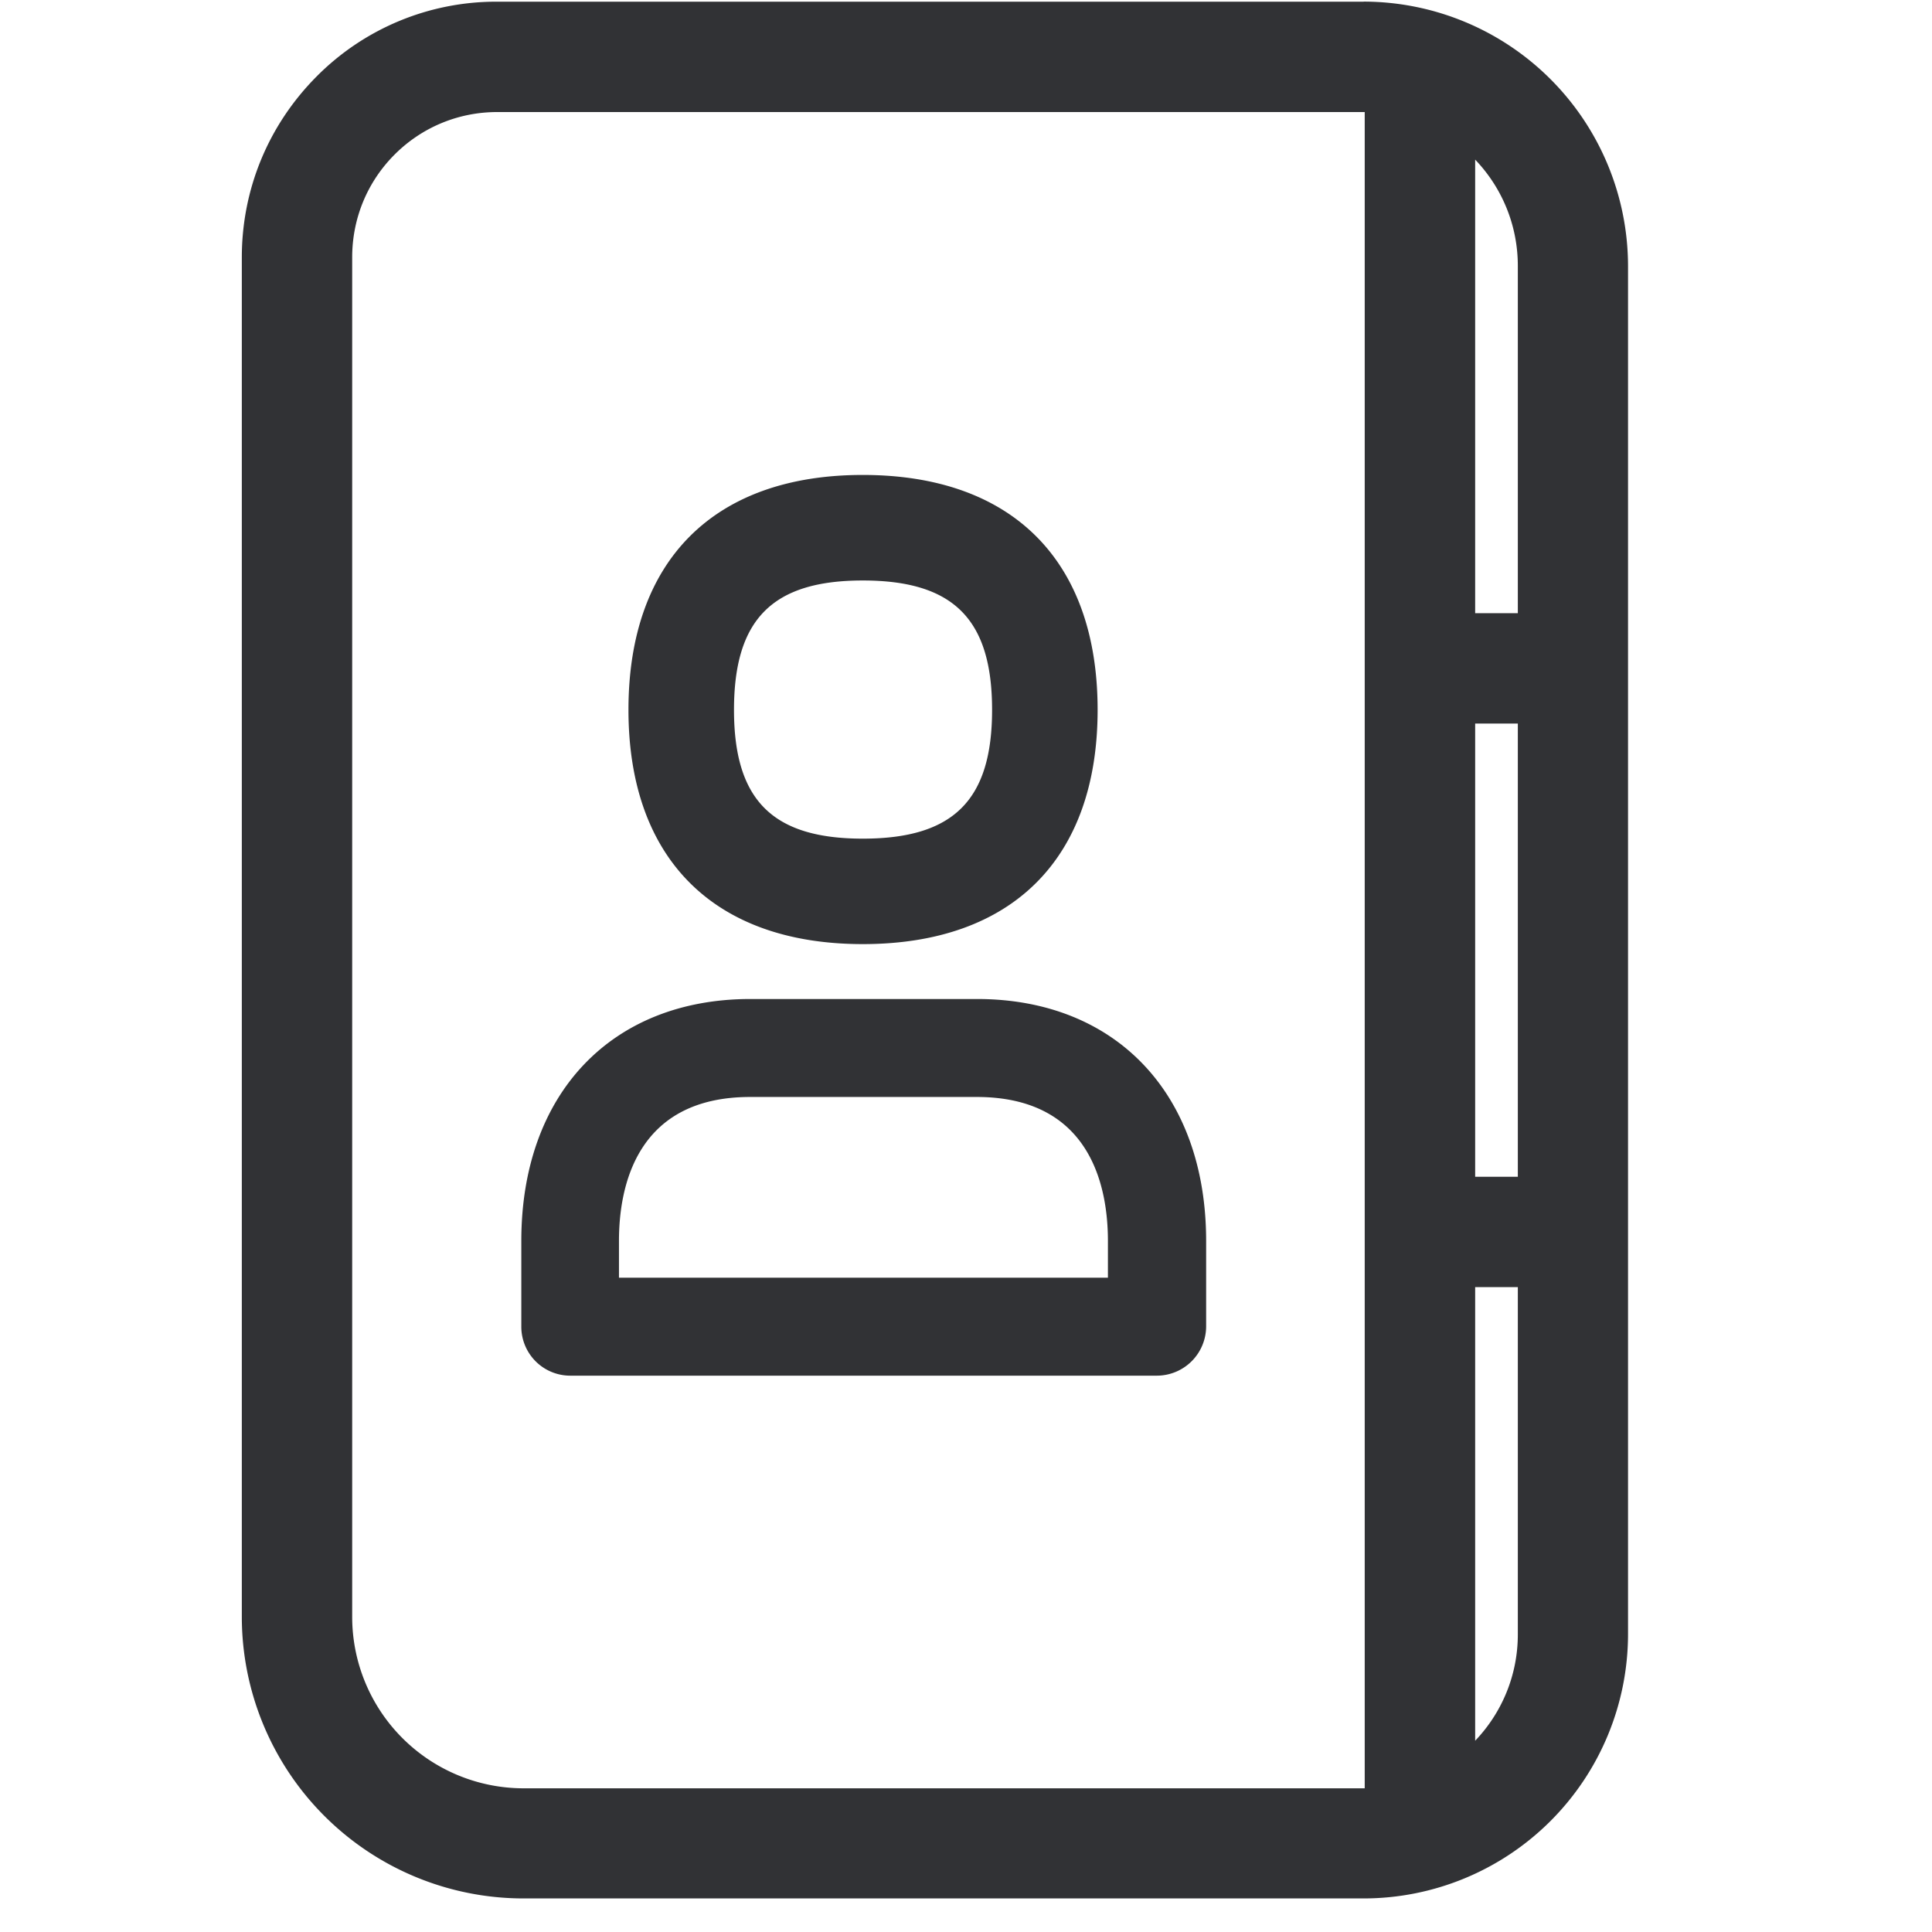 <svg width="24" height="24" xmlns="http://www.w3.org/2000/svg"><path d="M16.94.02a3.289 3.289 0 013.284 3.284v16.999a3.286 3.286 0 01-3.285 3.28H6.5a3.5 3.5 0 01-3.496-3.496V3.197c0-.847.33-1.644.928-2.246a3.141 3.141 0 012.245-.93H16.94zm.013 1.372H6.176c-.48 0-.934.188-1.273.527-.34.34-.528.794-.528 1.278v16.89a2.13 2.13 0 002.128 2.128h10.45V1.391zm1.902 14.597h-.53v5.635c.329-.344.53-.81.53-1.321v-4.314zm-6.719-3.579c1.728 0 2.847 1.18 2.847 3.005v1.066a.613.613 0 01-.612.608H7.084a.608.608 0 01-.608-.608v-1.066c0-1.825 1.116-3.005 2.847-3.005h2.813zm-.003 1.217H9.319c-1.418 0-1.63 1.12-1.63 1.788v.457h6.074v-.457c0-.669-.212-1.788-1.63-1.788zm6.722-4.639h-.53v5.63h.53v-5.63zM10.718 5.9c1.855 0 2.917 1.062 2.917 2.918 0 1.849-1.062 2.91-2.917 2.91-1.85 0-2.911-1.061-2.911-2.91 0-1.856 1.062-2.918 2.91-2.918zm0 1.311c-1.12 0-1.6.48-1.6 1.607 0 1.12.477 1.6 1.6 1.6 1.126 0 1.606-.478 1.606-1.6 0-1.126-.48-1.607-1.606-1.607zm7.607-5.227v5.633h.53V3.304c0-.512-.201-.978-.53-1.321z" fill="#313235" fill-rule="nonzero"/></svg>